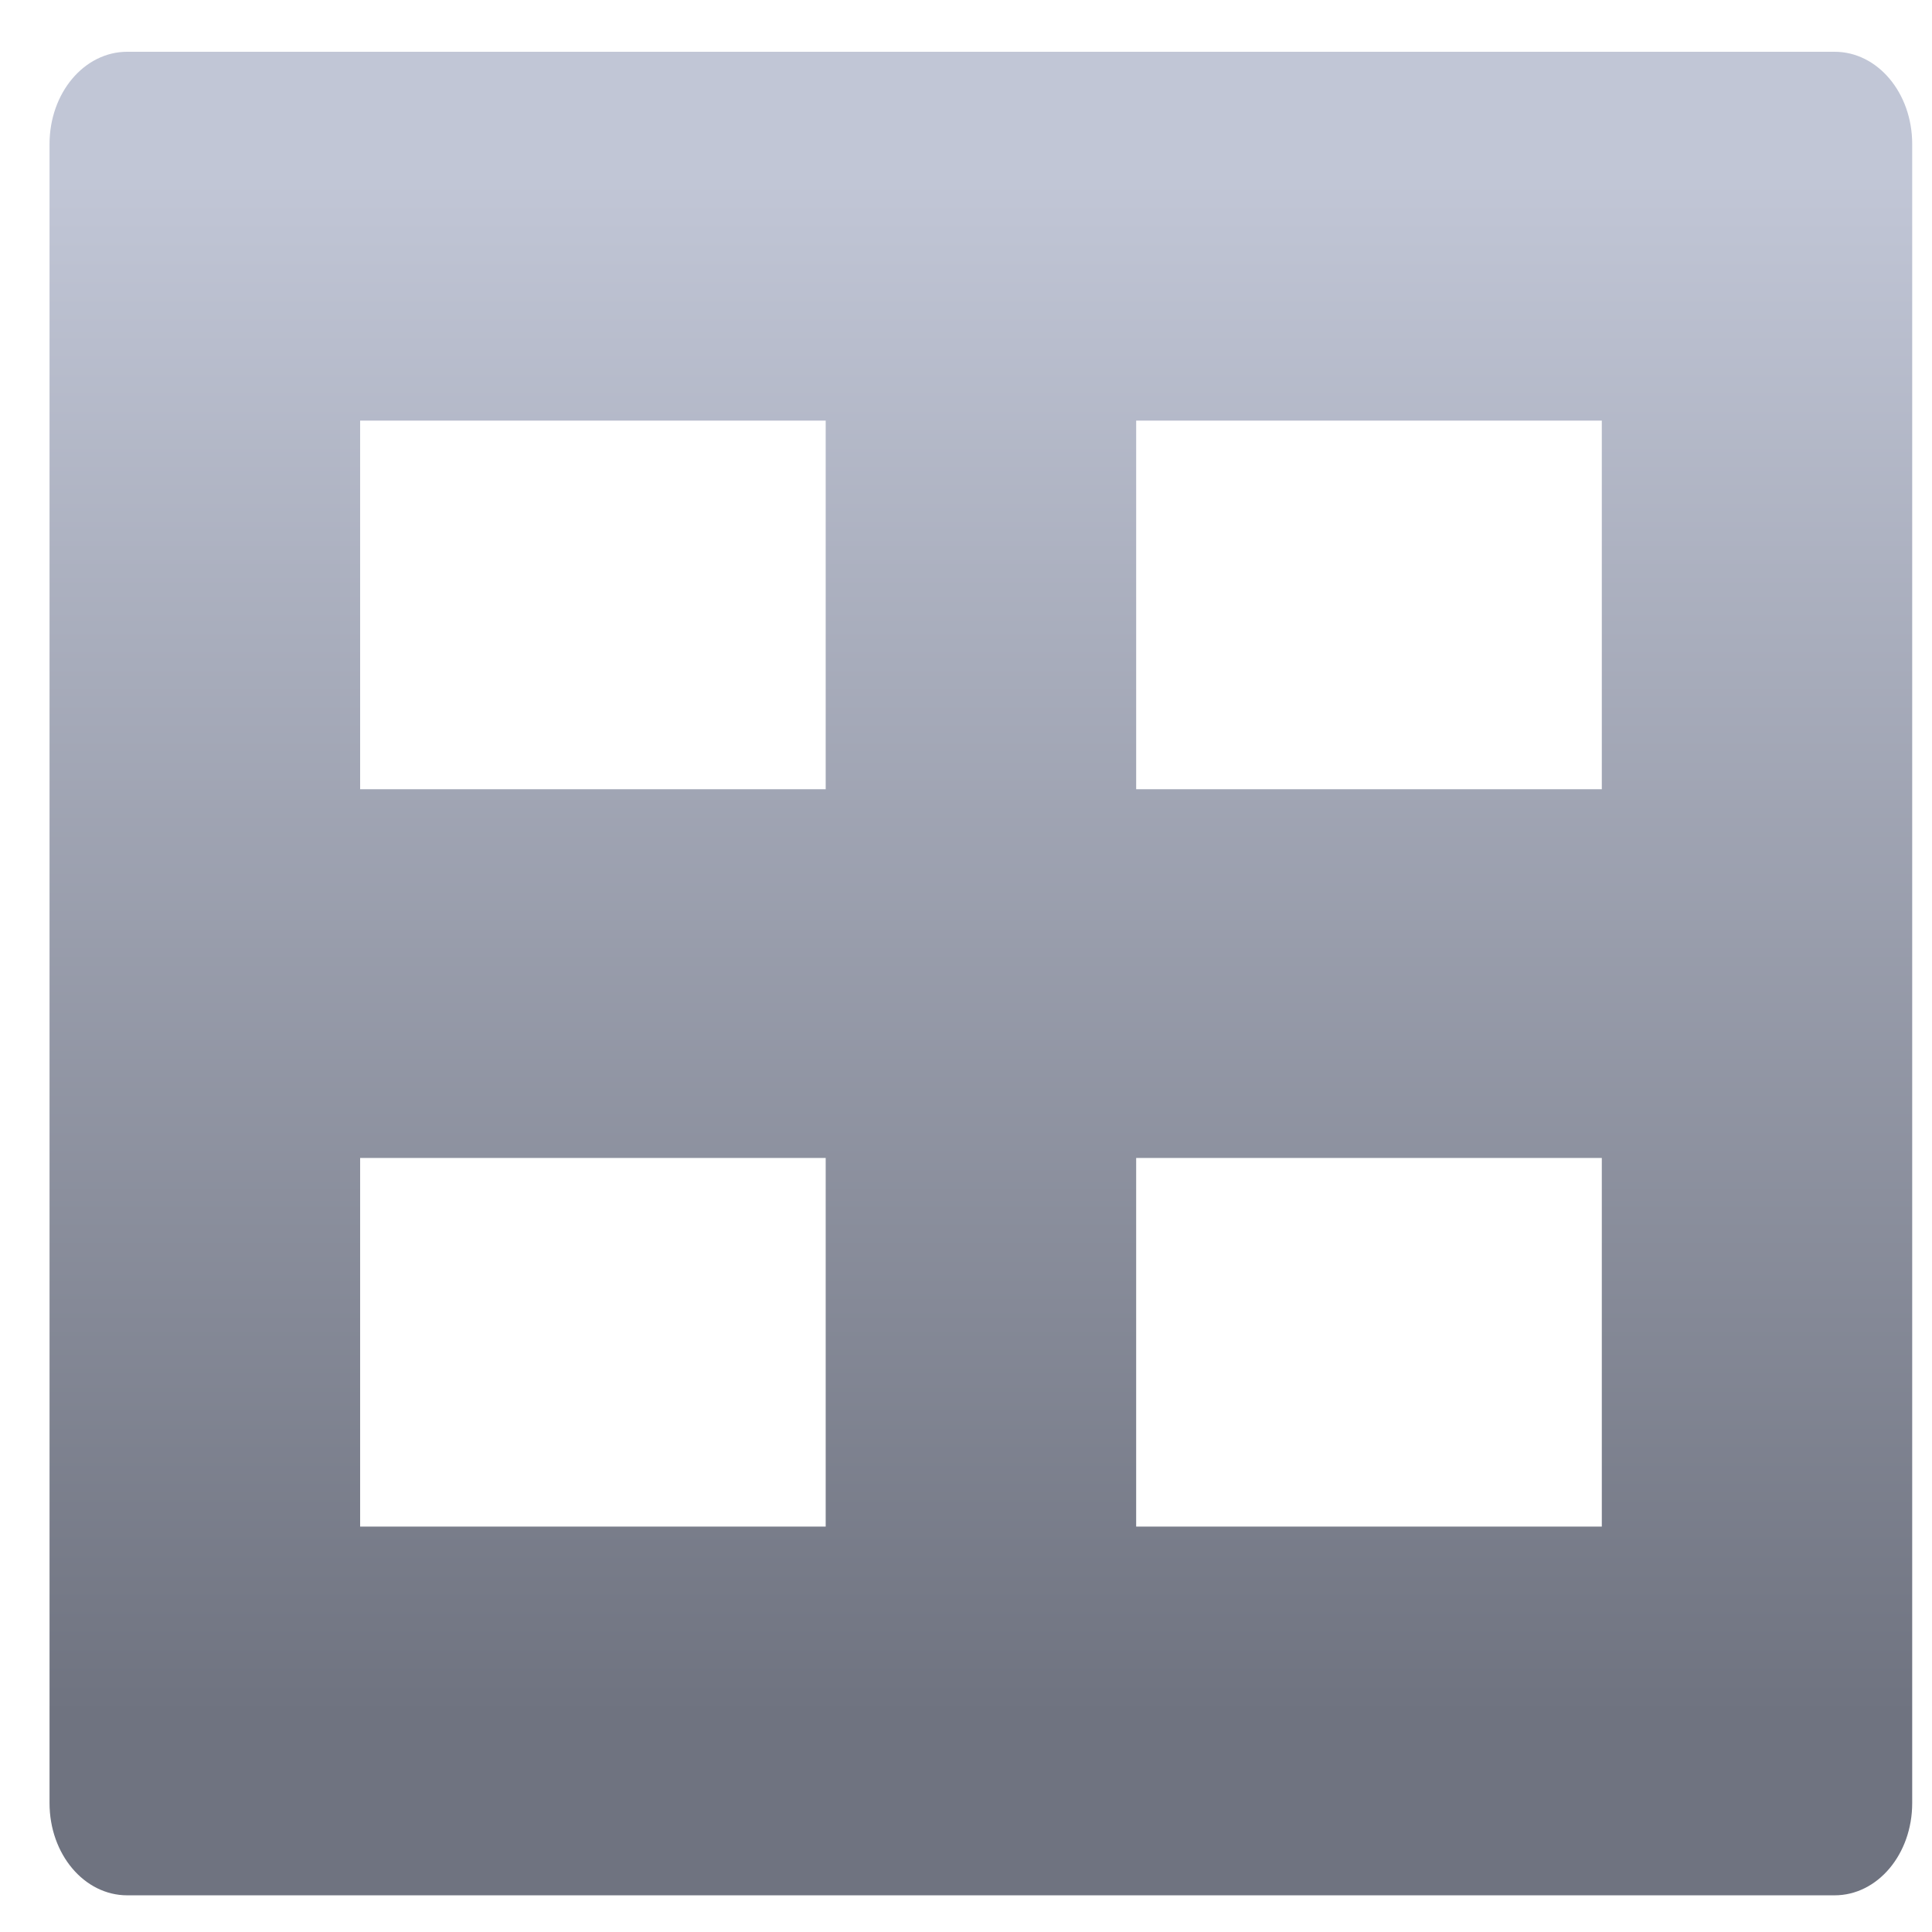 <svg xmlns="http://www.w3.org/2000/svg" xmlns:xlink="http://www.w3.org/1999/xlink" width="64" height="64" viewBox="0 0 64 64" version="1.1"><defs><linearGradient id="linear0" gradientUnits="userSpaceOnUse" x1="0" y1="0" x2="0" y2="1" gradientTransform="matrix(68.331,0,0,50.257,-1.318,6.281)"><stop offset="0" style="stop-color:#c1c6d6;stop-opacity:1;"/><stop offset="1" style="stop-color:#6f7380;stop-opacity:1;"/></linearGradient></defs><g id="surface1"><path style=" stroke:none;fill-rule:nonzero;fill:url(#linear0);" d="M 4.215 1.715 C 2.789 1.715 1.641 3.078 1.641 4.773 L 1.641 59.73 C 1.641 61.422 2.789 62.785 4.215 62.785 L 60.773 62.785 C 62.199 62.785 63.344 61.422 63.344 59.73 L 63.344 4.773 C 63.344 3.078 62.199 1.715 60.773 1.715 Z M 11.93 13.934 L 27.352 13.934 L 27.352 26.145 L 11.93 26.145 Z M 37.637 13.934 L 53.062 13.934 L 53.062 26.145 L 37.637 26.145 Z M 11.93 38.359 L 27.352 38.359 L 27.352 50.57 L 11.93 50.57 Z M 37.637 38.359 L 53.062 38.359 L 53.062 50.57 L 37.637 50.57 Z M 37.637 38.359 "/></g></svg>
